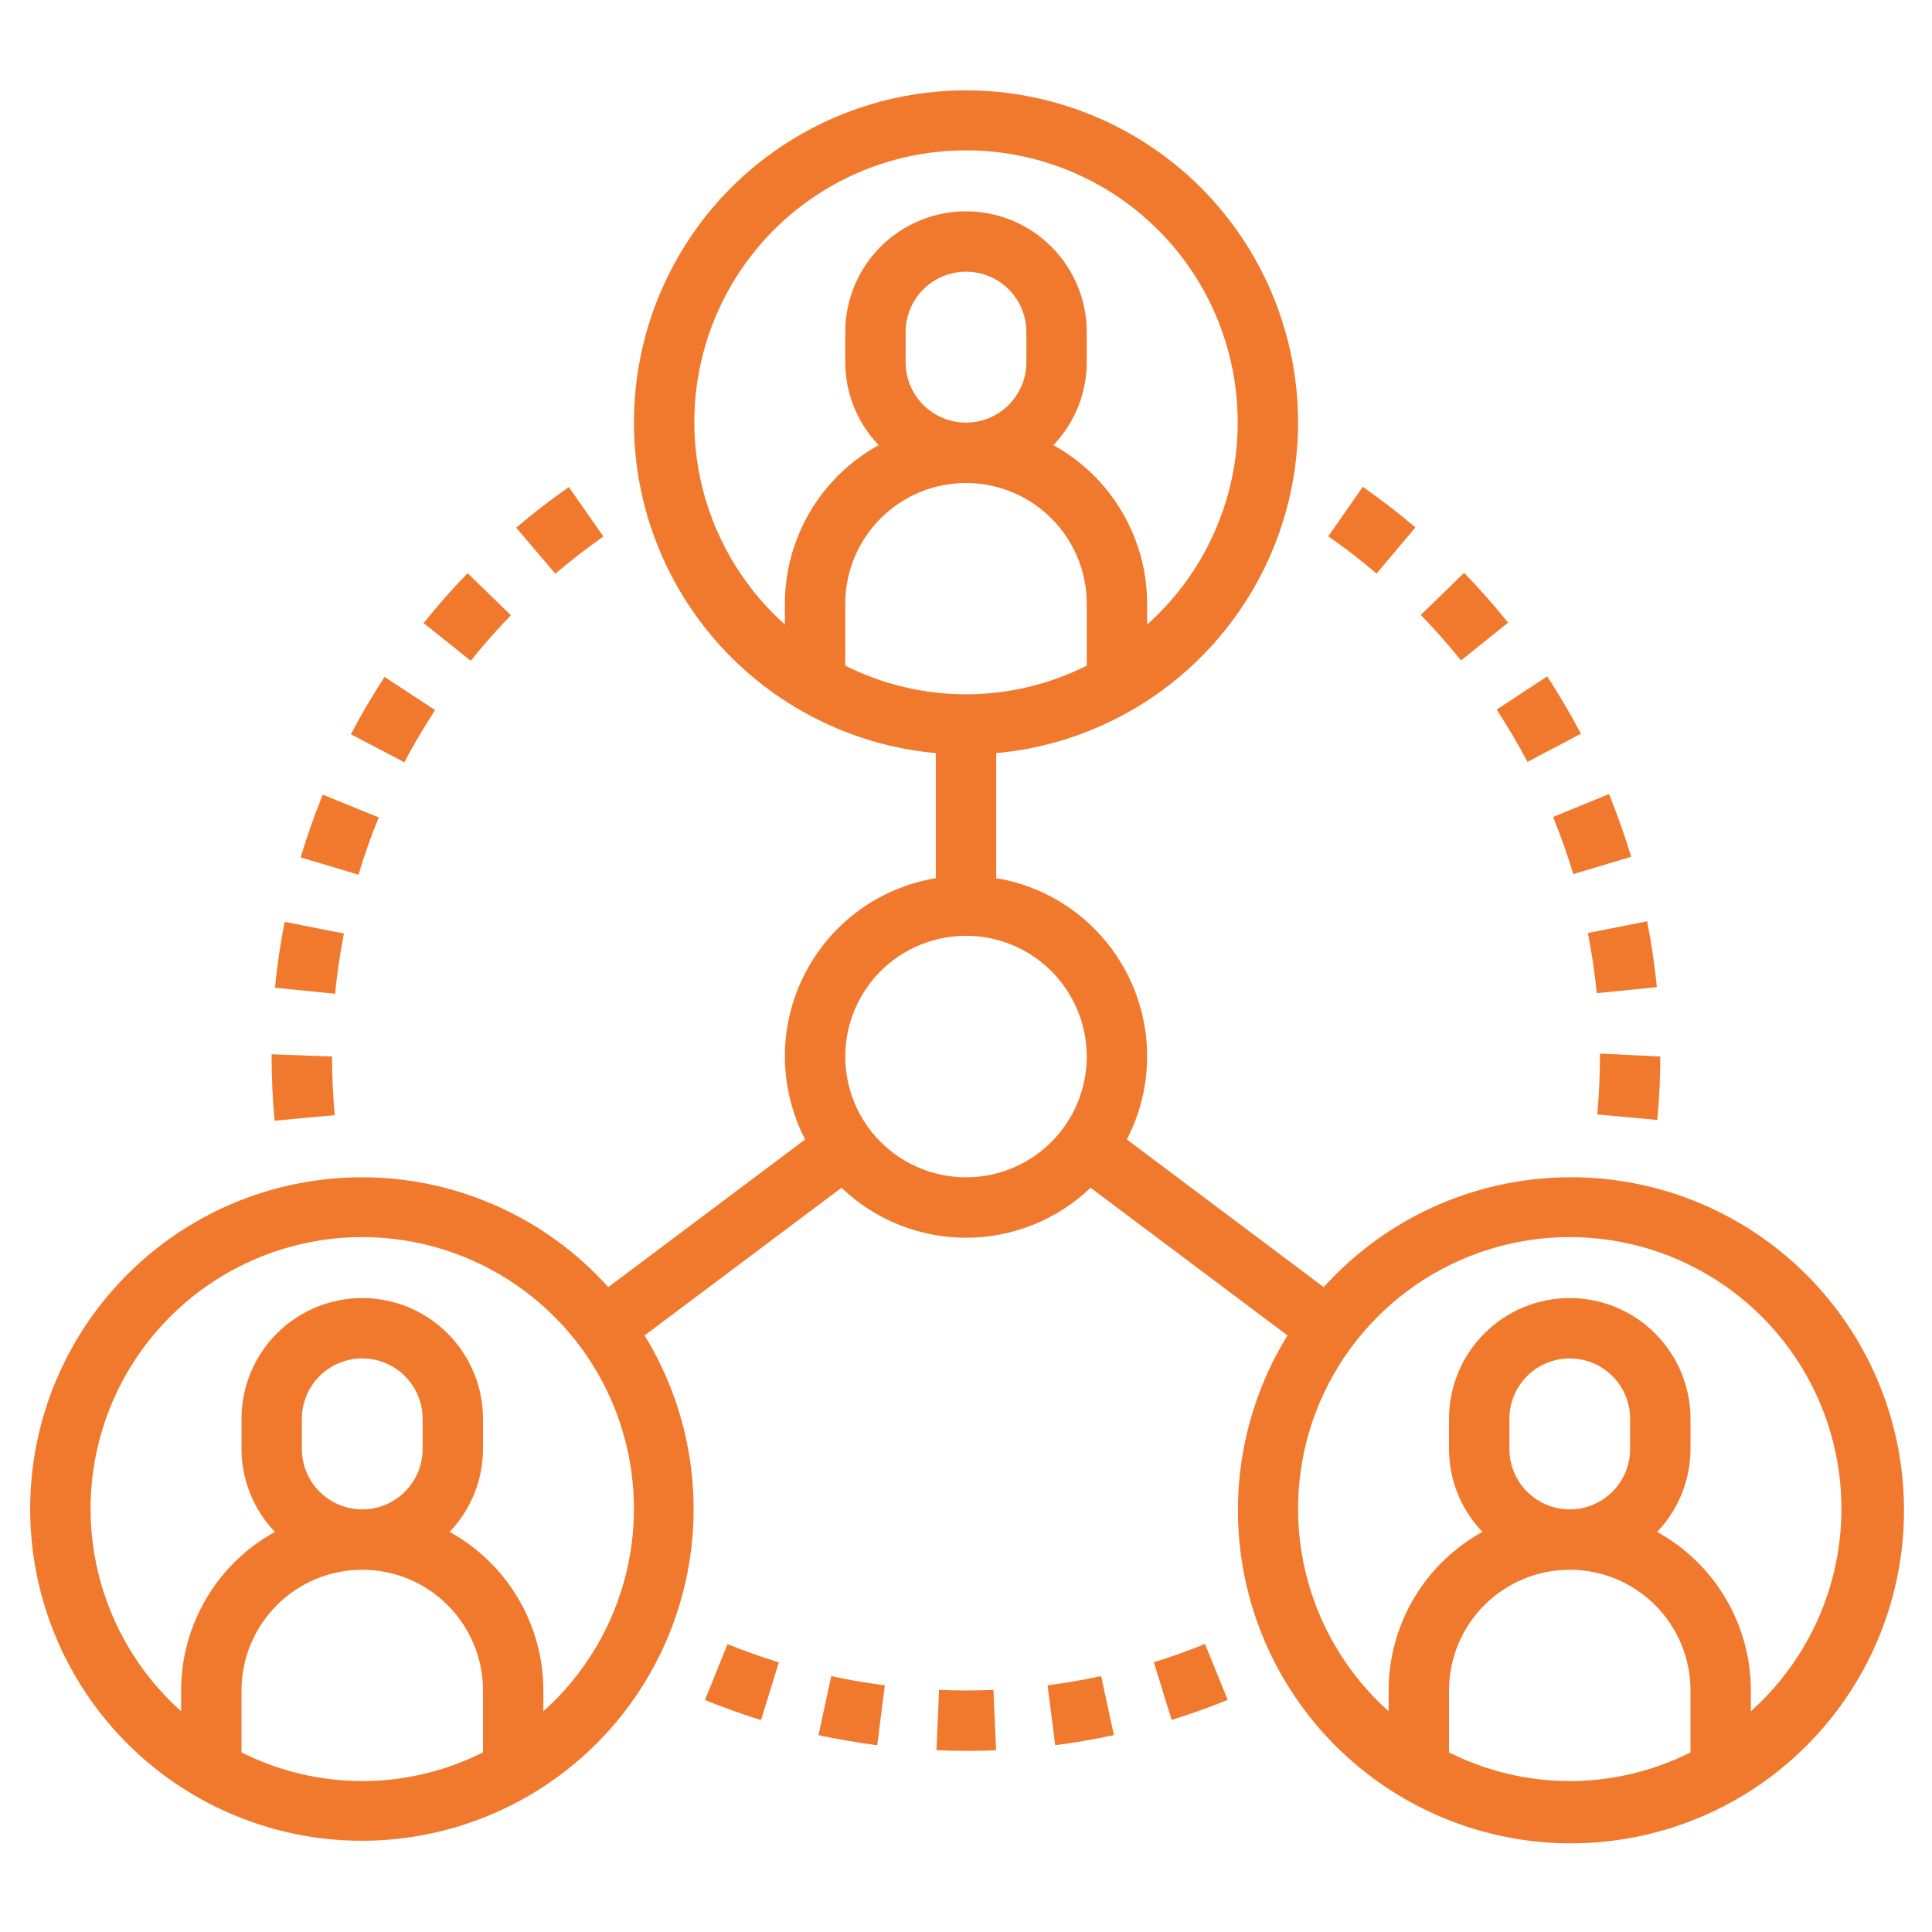 <svg width="32" height="32" viewBox="0 0 32 32" fill="none" xmlns="http://www.w3.org/2000/svg">
<path d="M7.016 10.32C7.245 10.034 7.49 9.756 7.745 9.494L8.462 10.19C8.23 10.43 8.006 10.684 7.797 10.945L7.016 10.32Z" fill="#F0792E"/>
<path d="M6.697 12.626L5.812 12.162C5.983 11.836 6.171 11.516 6.37 11.212L7.207 11.762C7.025 12.038 6.853 12.329 6.697 12.626Z" fill="#F0792E"/>
<path d="M8.55 8.74C8.829 8.503 9.122 8.276 9.422 8.067L9.994 8.886C9.721 9.078 9.453 9.286 9.198 9.502L8.55 8.74Z" fill="#F0792E"/>
<path d="M5.55 16.46L4.554 16.36C4.59 15.994 4.644 15.627 4.715 15.269L5.696 15.462C5.633 15.791 5.583 16.126 5.55 16.46Z" fill="#F0792E"/>
<path d="M5.938 14.488L4.98 14.201C5.085 13.851 5.208 13.501 5.346 13.162L6.273 13.539C6.146 13.85 6.034 14.168 5.938 14.488Z" fill="#F0792E"/>
<path d="M5.544 18.47L4.548 18.562C4.516 18.212 4.498 17.854 4.498 17.462L5.5 17.5C5.5 17.824 5.515 18.15 5.544 18.47Z" fill="#F0792E"/>
<path d="M18.45 28.738C18.13 28.808 17.803 28.864 17.478 28.906L17.351 27.914C17.647 27.876 17.946 27.824 18.238 27.761L18.45 28.738Z" fill="#F0792E"/>
<path d="M16.455 27.99L16.498 28.99C16.333 28.996 16.167 29 16 29C15.836 29 15.674 28.996 15.511 28.989L15.554 27.989C15.854 28.003 16.157 28.003 16.455 27.99Z" fill="#F0792E"/>
<path d="M20.335 28.155C20.03 28.279 19.718 28.391 19.406 28.487L19.111 27.532C19.395 27.444 19.68 27.342 19.958 27.229L20.335 28.155Z" fill="#F0792E"/>
<path d="M12.9 27.534L12.605 28.49C12.292 28.393 11.98 28.281 11.676 28.158L12.05 27.232C12.327 27.344 12.613 27.446 12.9 27.534Z" fill="#F0792E"/>
<path d="M14.656 27.915L14.529 28.907C14.205 28.865 13.879 28.807 13.557 28.74L13.768 27.762C14.061 27.826 14.36 27.877 14.656 27.915Z" fill="#F0792E"/>
<path d="M26.456 18.459C26.485 18.143 26.5 17.82 26.5 17.5V17.45L27.5 17.5C27.5 17.85 27.484 18.203 27.45 18.55L26.456 18.459Z" fill="#F0792E"/>
<path d="M25.724 13.531L26.65 13.152C26.788 13.49 26.912 13.84 27.017 14.191L26.059 14.478C25.963 14.158 25.85 13.839 25.724 13.531Z" fill="#F0792E"/>
<path d="M22 8.883L22.572 8.063C22.872 8.273 23.166 8.499 23.444 8.736L22.8 9.5C22.544 9.281 22.276 9.074 22 8.883Z" fill="#F0792E"/>
<path d="M26.3 15.454L27.282 15.26C27.353 15.619 27.407 15.986 27.443 16.35L26.448 16.45C26.415 16.116 26.365 15.781 26.3 15.454Z" fill="#F0792E"/>
<path d="M24.79 11.753L25.626 11.203C25.826 11.51 26.015 11.829 26.185 12.153L25.3 12.619C25.144 12.325 24.973 12.033 24.79 11.753Z" fill="#F0792E"/>
<path d="M23.533 10.185L24.25 9.488C24.505 9.75 24.75 10.028 24.979 10.313L24.199 10.939C23.989 10.678 23.765 10.424 23.533 10.185Z" fill="#F0792E"/>
<path d="M6 19.5C6.769 19.5 7.529 19.662 8.231 19.976C8.933 20.289 9.561 20.747 10.075 21.319L13.336 18.873C13.119 18.454 13.004 17.989 13 17.518C12.996 17.046 13.105 16.58 13.316 16.158C13.527 15.736 13.835 15.369 14.214 15.089C14.594 14.809 15.035 14.622 15.5 14.545V12.474C14.091 12.346 12.785 11.678 11.855 10.612C10.925 9.545 10.441 8.161 10.506 6.747C10.57 5.333 11.177 3.998 12.2 3.02C13.224 2.043 14.585 1.497 16 1.497C17.415 1.497 18.776 2.043 19.8 3.02C20.823 3.998 21.43 5.333 21.494 6.747C21.559 8.161 21.076 9.545 20.145 10.612C19.215 11.678 17.91 12.346 16.5 12.474V14.545C16.966 14.622 17.406 14.809 17.786 15.089C18.165 15.37 18.473 15.736 18.684 16.158C18.895 16.58 19.004 17.046 19 17.518C18.997 17.99 18.881 18.454 18.664 18.873L21.925 21.319C22.876 20.265 24.197 19.618 25.613 19.514C27.029 19.409 28.431 19.854 29.527 20.757C30.623 21.659 31.329 22.949 31.497 24.359C31.666 25.769 31.285 27.189 30.433 28.325C29.581 29.461 28.325 30.224 26.924 30.457C25.523 30.69 24.087 30.373 22.914 29.574C21.741 28.774 20.921 27.553 20.625 26.165C20.329 24.776 20.58 23.327 21.325 22.119L18.064 19.673C17.508 20.204 16.769 20.501 16.001 20.501C15.232 20.501 14.493 20.204 13.938 19.673L10.676 22.119C11.312 23.155 11.587 24.373 11.457 25.582C11.327 26.792 10.799 27.924 9.957 28.801C9.114 29.678 8.004 30.25 6.801 30.429C5.598 30.608 4.37 30.382 3.309 29.788C2.248 29.194 1.414 28.264 0.938 27.145C0.462 26.026 0.371 24.78 0.678 23.604C0.986 22.427 1.676 21.386 2.639 20.643C3.602 19.901 4.784 19.498 6 19.5ZM28 29.025V28C28 27.469 27.789 26.961 27.414 26.586C27.039 26.21 26.53 26 26 26C25.47 26 24.961 26.21 24.586 26.586C24.211 26.961 24 27.469 24 28V29.025C24.62 29.337 25.305 29.5 26 29.5C26.695 29.5 27.38 29.337 28 29.025ZM27 24V23.5C27 23.235 26.895 22.98 26.707 22.793C26.52 22.605 26.265 22.5 26 22.5C25.735 22.5 25.48 22.605 25.293 22.793C25.105 22.98 25 23.235 25 23.5V24C25 24.265 25.105 24.519 25.293 24.707C25.48 24.894 25.735 25 26 25C26.265 25 26.52 24.894 26.707 24.707C26.895 24.519 27 24.265 27 24ZM23 28.344V28C23 27.463 23.145 26.936 23.418 26.474C23.691 26.012 24.083 25.632 24.554 25.373C24.199 25.004 24.001 24.512 24 24V23.5C24 22.969 24.211 22.461 24.586 22.086C24.961 21.71 25.47 21.5 26 21.5C26.53 21.5 27.039 21.71 27.414 22.086C27.789 22.461 28 22.969 28 23.5V24C27.999 24.512 27.801 25.004 27.447 25.373C27.917 25.632 28.309 26.012 28.582 26.474C28.855 26.936 29 27.463 29 28V28.344C29.679 27.737 30.158 26.937 30.373 26.052C30.588 25.166 30.529 24.236 30.204 23.384C29.879 22.533 29.303 21.801 28.552 21.284C27.801 20.767 26.911 20.49 26 20.49C25.089 20.49 24.199 20.767 23.448 21.284C22.698 21.801 22.122 22.533 21.796 23.384C21.471 24.236 21.412 25.166 21.627 26.052C21.842 26.937 22.321 27.737 23 28.344ZM17 6V5.5C17 5.235 16.895 4.98 16.707 4.793C16.52 4.605 16.265 4.5 16 4.5C15.735 4.5 15.48 4.605 15.293 4.793C15.105 4.98 15 5.235 15 5.5V6C15 6.265 15.105 6.519 15.293 6.707C15.48 6.894 15.735 7 16 7C16.265 7 16.52 6.894 16.707 6.707C16.895 6.519 17 6.265 17 6ZM16 8C15.47 8 14.961 8.211 14.586 8.586C14.211 8.961 14 9.469 14 10V11.025C14.62 11.337 15.306 11.5 16 11.5C16.695 11.5 17.38 11.337 18 11.025V10C18 9.469 17.789 8.961 17.414 8.586C17.039 8.211 16.53 8 16 8ZM20.5 7C20.502 6.249 20.315 5.509 19.958 4.849C19.601 4.188 19.083 3.628 18.454 3.218C17.824 2.809 17.102 2.563 16.354 2.504C15.605 2.445 14.853 2.574 14.167 2.88C13.481 3.186 12.883 3.659 12.427 4.255C11.97 4.852 11.67 5.553 11.554 6.295C11.438 7.037 11.51 7.796 11.762 8.503C12.015 9.211 12.44 9.844 13 10.344V10C13 9.463 13.145 8.936 13.418 8.474C13.691 8.012 14.083 7.632 14.554 7.373C14.199 7.004 14.001 6.512 14 6V5.5C14 4.969 14.211 4.461 14.586 4.086C14.961 3.711 15.47 3.5 16 3.5C16.53 3.5 17.039 3.711 17.414 4.086C17.789 4.461 18 4.969 18 5.5V6C17.999 6.512 17.801 7.004 17.447 7.373C17.917 7.632 18.309 8.012 18.582 8.474C18.855 8.936 19 9.463 19 10V10.344C19.471 9.924 19.849 9.409 20.107 8.832C20.366 8.256 20.5 7.631 20.5 7ZM16 19.5C16.396 19.5 16.782 19.383 17.111 19.163C17.44 18.943 17.697 18.631 17.848 18.265C17.999 17.9 18.039 17.498 17.962 17.11C17.884 16.722 17.694 16.365 17.414 16.086C17.135 15.806 16.778 15.615 16.39 15.538C16.002 15.461 15.6 15.501 15.235 15.652C14.869 15.803 14.557 16.06 14.337 16.389C14.117 16.718 14 17.104 14 17.5C14 18.03 14.211 18.539 14.586 18.914C14.961 19.289 15.47 19.5 16 19.5ZM8 29.025V28C8 27.469 7.789 26.961 7.414 26.586C7.039 26.21 6.53 26 6 26C5.47 26 4.961 26.21 4.586 26.586C4.211 26.961 4 27.469 4 28V29.025C4.621 29.337 5.305 29.5 6 29.5C6.695 29.5 7.38 29.337 8 29.025ZM7 24V23.5C7 23.235 6.895 22.98 6.707 22.793C6.52 22.605 6.265 22.5 6 22.5C5.735 22.5 5.48 22.605 5.293 22.793C5.105 22.98 5 23.235 5 23.5V24C5 24.265 5.105 24.519 5.293 24.707C5.48 24.894 5.735 25 6 25C6.265 25 6.52 24.894 6.707 24.707C6.895 24.519 7 24.265 7 24ZM3 28.344V28C3 27.463 3.145 26.936 3.418 26.474C3.691 26.012 4.083 25.632 4.554 25.373C4.199 25.004 4.001 24.512 4 24V23.5C4 22.969 4.211 22.461 4.586 22.086C4.961 21.71 5.47 21.5 6 21.5C6.53 21.5 7.039 21.71 7.414 22.086C7.789 22.461 8 22.969 8 23.5V24C7.999 24.512 7.801 25.004 7.447 25.373C7.917 25.632 8.309 26.012 8.582 26.474C8.855 26.936 9 27.463 9 28V28.344C9.679 27.737 10.158 26.937 10.373 26.052C10.588 25.166 10.529 24.236 10.204 23.384C9.879 22.533 9.303 21.801 8.552 21.284C7.801 20.767 6.911 20.49 6 20.49C5.089 20.49 4.199 20.767 3.448 21.284C2.698 21.801 2.121 22.533 1.796 23.384C1.471 24.236 1.412 25.166 1.627 26.052C1.842 26.937 2.321 27.737 3 28.344Z" fill="#F0792E"/>
</svg>
